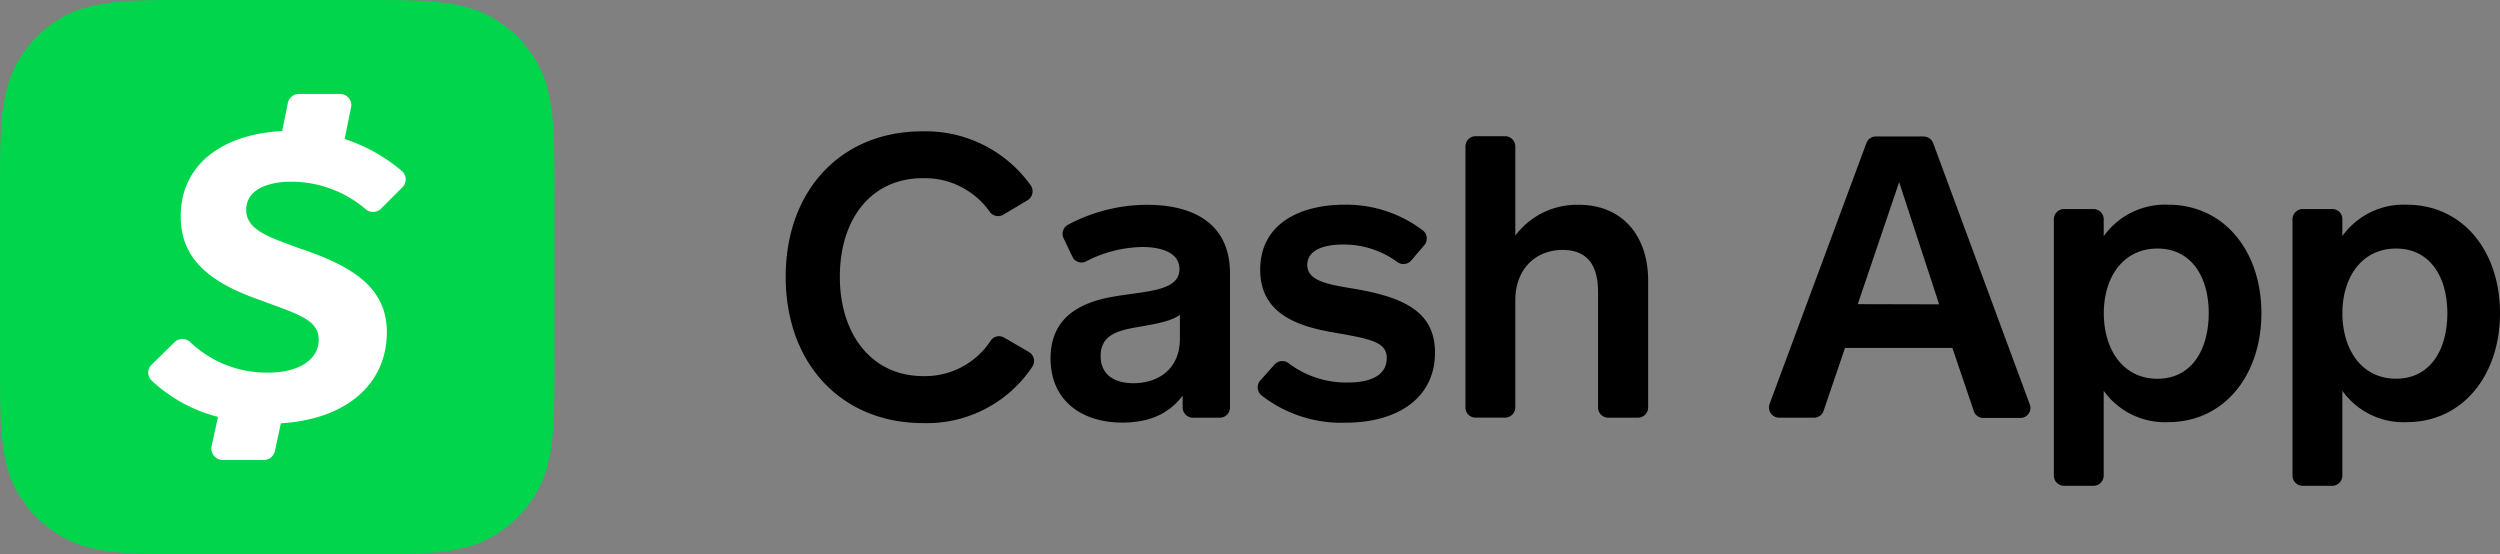 <svg id="Layer_1" data-name="Layer 1" xmlns="http://www.w3.org/2000/svg" viewBox="0 0 500 110.86"><rect x="0" y="0" width="500" height="110.86" fill="#808080" stroke="none"/><defs><style>.cls-1,.cls-2{fill-rule:evenodd;}.cls-2{fill:#00d54b;}.cls-3{fill:#fff;}</style></defs><path d="M450.68,487.5A2.06,2.06,0,0,1,448,487a15.88,15.88,0,0,0-13.47-6.79c-10.26,0-16.56,8.12-16.56,19.71s6.42,19.87,16.67,19.87a15.67,15.67,0,0,0,13.5-7.09,2,2,0,0,1,2.69-.61l4.87,2.83a2.08,2.08,0,0,1,.76,3,25.33,25.33,0,0,1-21.8,11.27c-16.4,0-27.52-11.9-27.52-29.25s11.12-29.1,27.27-29.1a25.83,25.83,0,0,1,21.7,10.75,2.09,2.09,0,0,1-.56,3Z" transform="translate(-250 -444.57)"/><path class="cls-1" d="M478.13,509.88c3.24-.57,6.18-1.09,7.85-2.35v4.77c0,6.23-4.49,8.91-9.29,8.91-3.88,0-6.56-1.73-6.56-5.44,0-4,3.08-5,6.79-5.68l1.21-.21Zm8.4,13.82v2.36a2.06,2.06,0,0,0,2.15,2.05H494a2.05,2.05,0,0,0,2-2.05v-26.8c0-9.71-6.9-13.73-16.67-13.73a33.77,33.77,0,0,0-15.75,4,2.07,2.07,0,0,0-.85,2.72l1.76,3.67a2,2,0,0,0,2.79.89,25.3,25.3,0,0,1,11.2-2.84c3.4,0,7.41.94,7.41,4.41,0,3.64-4.39,4.26-9.81,5l-1.31.19c-5.59.78-14.66,2.53-14.66,12.7,0,8.17,5.92,12.82,14.43,12.82C480.39,529.06,484,527,486.53,523.7Z" transform="translate(-250 -444.57)"/><path d="M543.09,526.06v-52.2a2.05,2.05,0,0,1,2-2.05h5.91a2.05,2.05,0,0,1,2.06,2.05v17.83a15.4,15.4,0,0,1,12.69-6.16c8.75,0,13.88,6.24,13.88,15.14v25.39a2.05,2.05,0,0,1-2.06,2.05h-5.91a2.05,2.05,0,0,1-2.05-2.05V503c0-4.43-1.42-8.44-7.09-8.44-5.37,0-9.46,3.78-9.46,10.09v21.44a2.05,2.05,0,0,1-2.06,2h-5.91A2,2,0,0,1,543.09,526.06Zm-38.19-8.57a2.06,2.06,0,0,1,2.83-.27,19.06,19.06,0,0,0,11.93,3.85c4.42,0,7.69-1.42,7.69-4.88,0-3.16-3-3.79-10.26-5.06-7.69-1.28-15.05-3.85-15.05-12.62,0-9.14,7.88-13,16.88-13a25.26,25.26,0,0,1,15.63,5.13,2.05,2.05,0,0,1,.28,3l-2.56,3a2.07,2.07,0,0,1-2.82.33,18,18,0,0,0-10.91-3.49c-3.78,0-7.09,1.1-7.09,4.09,0,3.32,4.64,3.95,9.3,4.74C530.69,504,537,506.85,537,515.11c0,8.67-6.94,14-18,14a25.89,25.89,0,0,1-16.67-5.44,2.08,2.08,0,0,1-.27-3Z" transform="translate(-250 -444.57)"/><path class="cls-1" d="M739.47,507.22c0,7.17-3.32,13.09-10.26,13.09s-10.73-5.91-10.73-13.09,3.86-12.94,10.73-12.94S739.47,500.05,739.47,507.22Zm-21-15.45v-3.24a2,2,0,0,0-2.05-2.15h-5.92a2.05,2.05,0,0,0-2,2.05v51.3a2.05,2.05,0,0,0,2,2h5.92a2.05,2.05,0,0,0,2.05-2v-17A15,15,0,0,0,731.3,529c11.37,0,18.7-9.5,18.7-21.8s-7.33-21.69-18.7-21.69A15.07,15.07,0,0,0,718.48,491.77Zm-26.73,15.45c0,7.17-3.32,13.1-10.26,13.1s-10.72-5.92-10.72-13.1,3.85-12.94,10.72-12.94S691.75,500.05,691.75,507.22Zm-21-15.45v-3.24a2.05,2.05,0,0,0-2-2.15h-5.91a2.05,2.05,0,0,0-2.06,2.05v51.3a2.05,2.05,0,0,0,2.06,2h5.91a2.05,2.05,0,0,0,2-2v-17A15.05,15.05,0,0,0,683.6,529c11.34,0,18.68-9.5,18.68-21.8s-7.34-21.69-18.68-21.69A15.09,15.09,0,0,0,670.77,491.77ZM621.55,505.4,629.83,481l8,24.44Zm18.93,8.76,4.26,12.57a2,2,0,0,0,1.91,1.43H654a2,2,0,0,0,1.94-2.75l-19.3-52.2a2.1,2.1,0,0,0-1.94-1.35h-9.48a2.05,2.05,0,0,0-1.92,1.28l-19.38,52.21a2.05,2.05,0,0,0,1.92,2.76h6.94a2,2,0,0,0,1.94-1.38L619,514.16Z" transform="translate(-250 -444.57)"/><path class="cls-2" d="M322.17,444.57c11.19,0,16.69,0,22.73,1.9A23.54,23.54,0,0,1,359,460.58c1.89,6,1.89,11.54,1.89,22.67v33.5c0,11.12,0,16.67-1.89,22.67a23.54,23.54,0,0,1-14.11,14.11c-6,1.9-11.54,1.9-22.67,1.9H288.62c-11.11,0-16.67,0-22.67-1.9a23.54,23.54,0,0,1-14.11-14.11c-1.84-6-1.84-11.49-1.84-22.67V483.2c0-11.12,0-16.67,1.9-22.67A23.49,23.49,0,0,1,266,446.42c5.94-1.85,11.51-1.85,22.63-1.85Z" transform="translate(-250 -444.57)"/><path class="cls-3" d="M308.22,480.91a23,23,0,0,1,14.88,5.46,2.26,2.26,0,0,0,3.11-.07L330.5,482a2.2,2.2,0,0,0-.12-3.22,33.88,33.88,0,0,0-11.45-6.41l1.28-6.33a2.23,2.23,0,0,0-2.19-2.68h-8.24a2.25,2.25,0,0,0-2.2,1.76l-1.15,5.66c-11,.54-20.29,6-20.29,17.12,0,9.63,7.69,13.77,15.82,16.67,7.7,2.86,11.78,3.92,11.78,7.95s-4.07,6.57-10.06,6.57A22.16,22.16,0,0,1,288.05,513a2.24,2.24,0,0,0-3.13,0l-4.59,4.49a2.21,2.21,0,0,0,0,3.19,30.4,30.4,0,0,0,13.27,7.27l-1.28,5.86a2.29,2.29,0,0,0,2.18,2.75h8.27a2.27,2.27,0,0,0,2.21-1.77l1.19-5.56c13.16-.8,21.2-7.88,21.2-18.24,0-9.55-8-13.57-17.75-16.85-5.57-2.1-10.38-3.47-10.38-7.6S303.73,480.91,308.22,480.91Z" transform="translate(-250 -444.57)"/></svg>